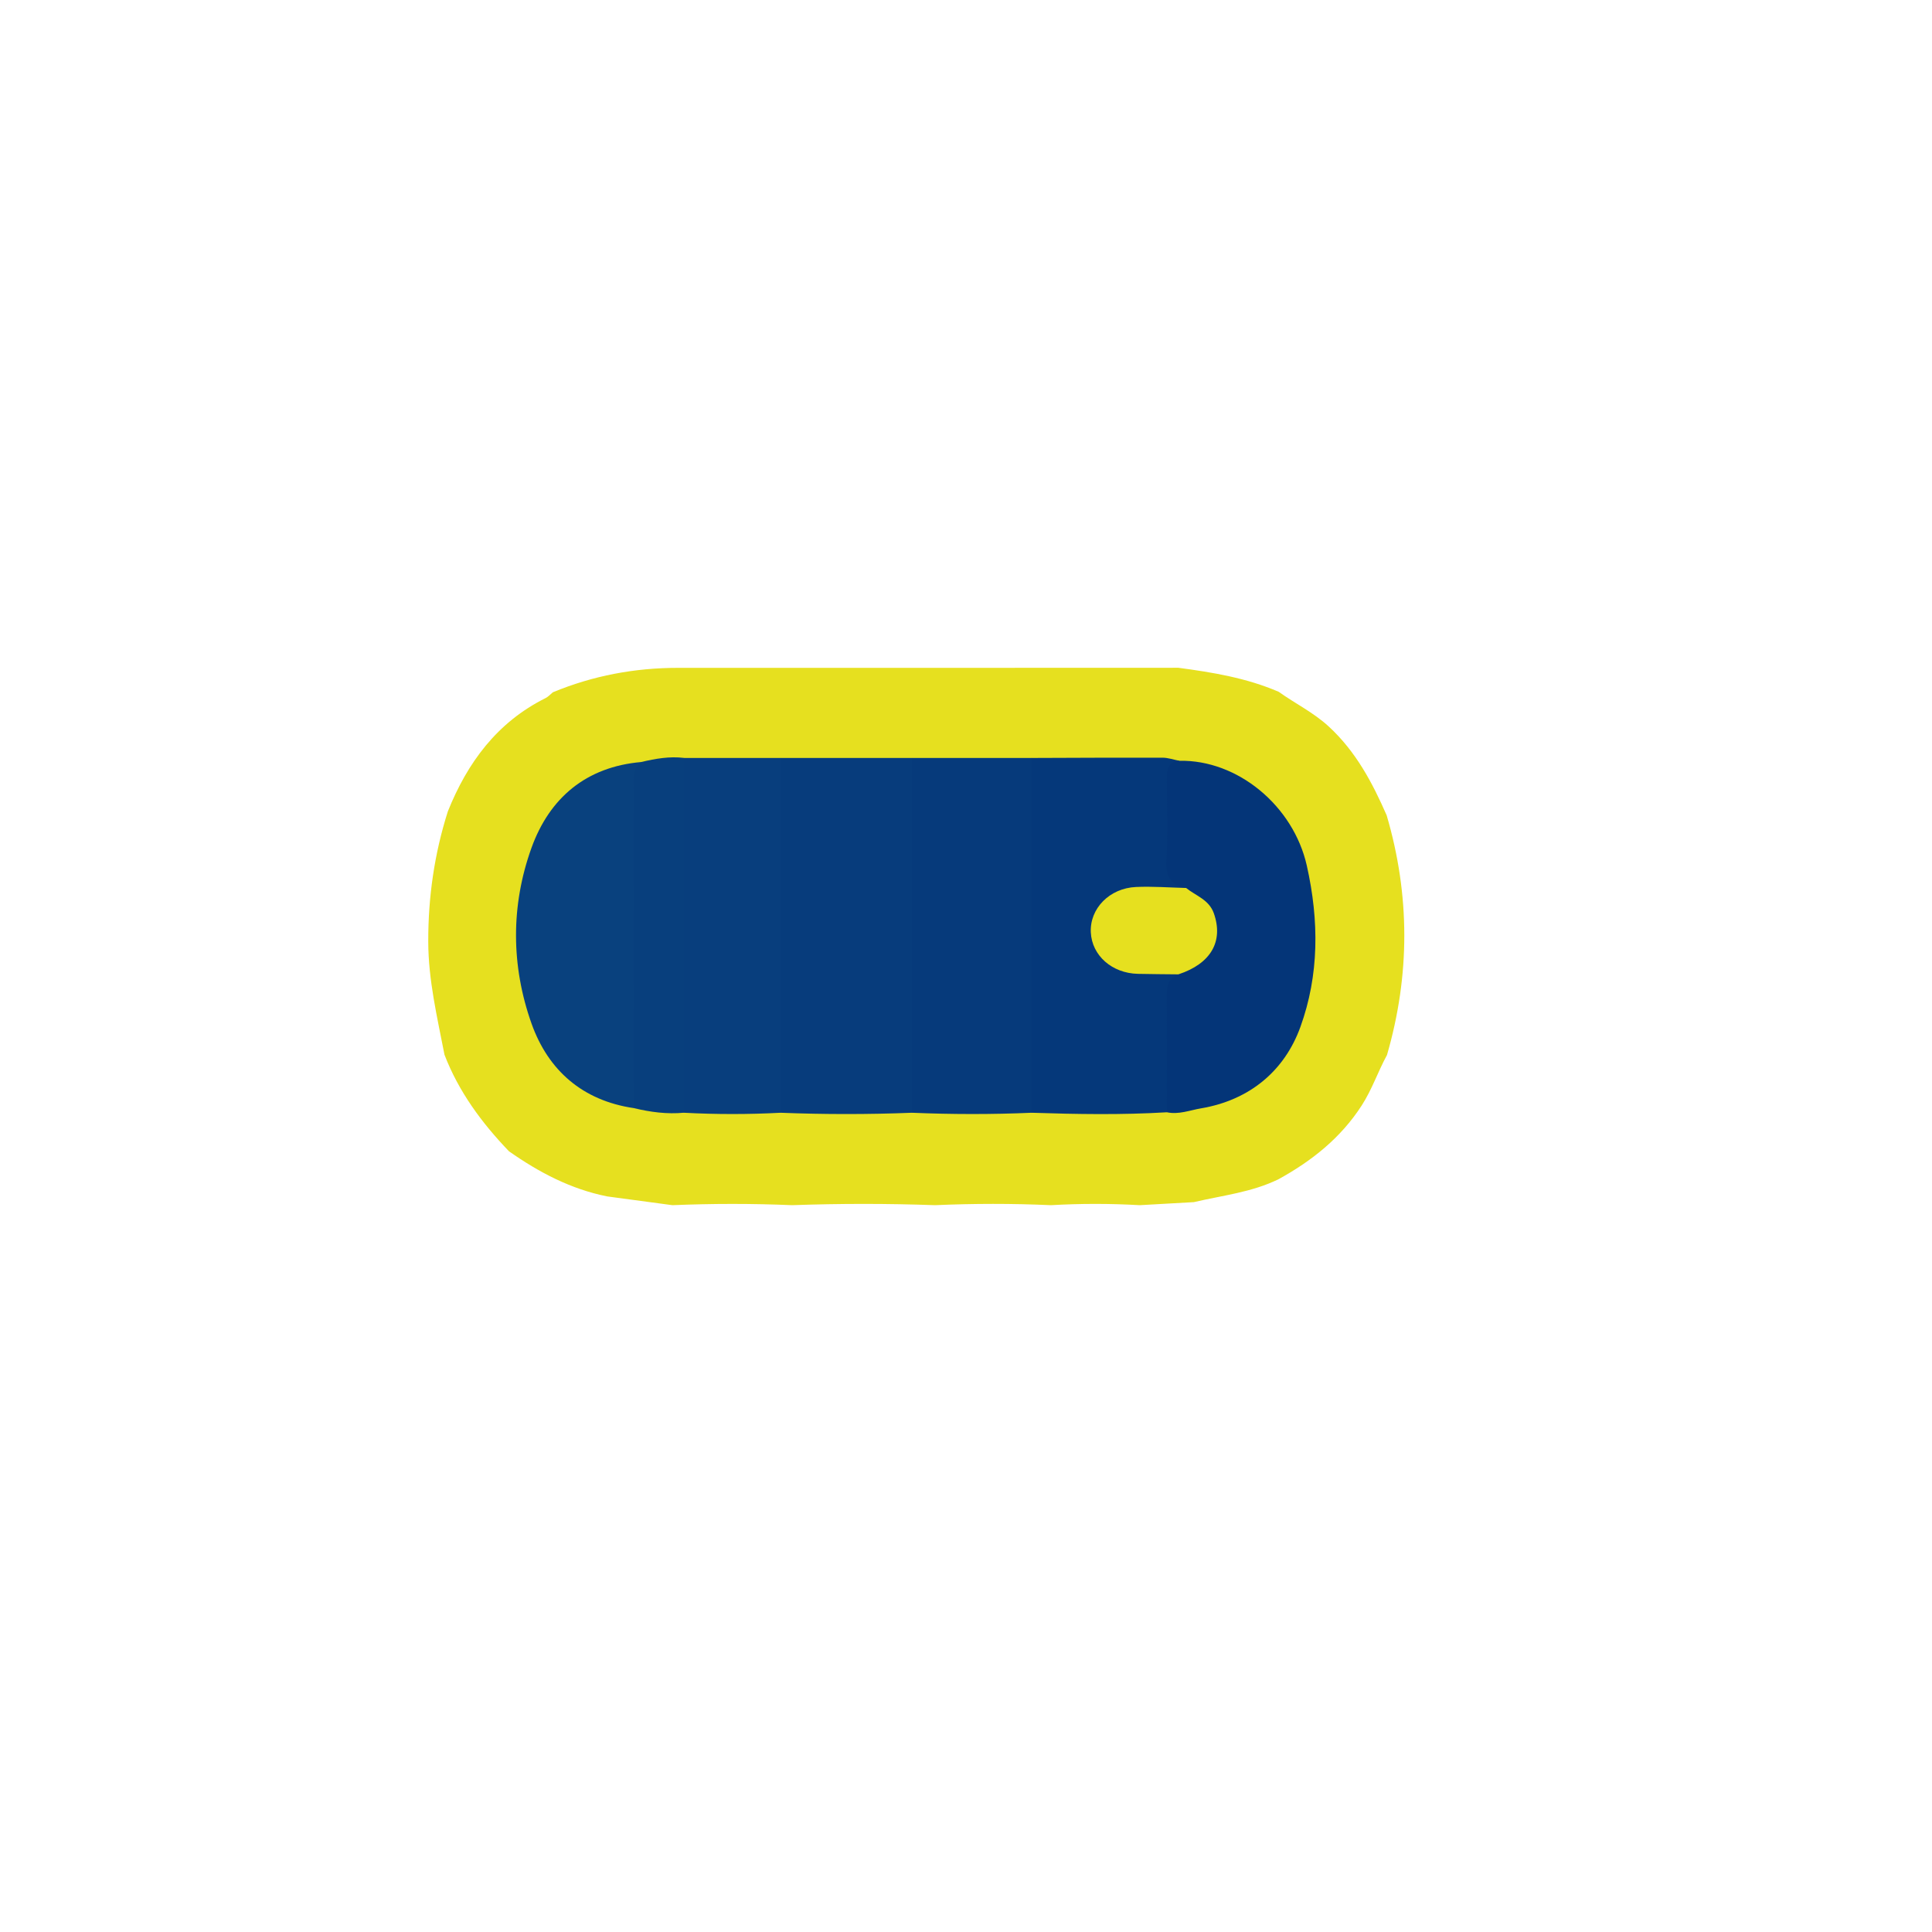 <?xml version="1.0" encoding="utf-8"?>
<!-- Generator: Adobe Illustrator 24.1.2, SVG Export Plug-In . SVG Version: 6.00 Build 0)  -->
<svg version="1.1" id="Layer_1" xmlns="http://www.w3.org/2000/svg" xmlns:xlink="http://www.w3.org/1999/xlink" x="0px" y="0px"
	 viewBox="0 0 500 500" style="enable-background:new 0 0 500 500;" xml:space="preserve">
<style type="text/css">
	.st0{fill:#E6E01F;}
	.st1{fill:#073C7C;}
	.st2{fill:#063A7B;}
	.st3{fill:#05387A;}
	.st4{fill:#043578;}
	.st5{fill:#083E7D;}
	.st6{fill:#09417E;}
	.st7{fill:#083F7D;}
</style>
<g>
	<path class="st0" d="M308.97,311.11c-4.67,0.26-9.33,0.53-14,0.79c-7.66-0.44-15.33-0.44-22.99,0c-10-0.45-19.99-0.44-29.99,0
		c-12.33-0.44-24.66-0.44-36.98,0c-10.33-0.44-20.66-0.43-30.99,0c-5.63-0.76-11.26-1.51-16.89-2.27
		c-9.4-1.88-17.66-6.23-25.41-11.68c-7.04-7.34-13.01-15.41-16.69-24.99c-1.88-9.71-4.19-19.32-4.2-29.33
		c-0.02-11.5,1.59-22.69,5.07-33.64c5.08-12.66,12.76-23.07,25.28-29.32c0.71-0.35,1.27-1,1.9-1.51c10.39-4.3,21.2-6.33,32.44-6.32
		c43.14,0.02,86.29-0.01,129.43-0.02c8.88,1.18,17.69,2.64,25.98,6.22c4.27,3.05,9,5.34,12.95,8.98c7,6.45,11.27,14.49,14.99,22.99
		c6.07,20.67,6.07,41.35,0.08,62.03c-2.34,4.28-3.87,8.93-6.55,13.07c-5.41,8.38-12.88,14.31-21.46,19.04
		C324.02,308.57,316.36,309.37,308.97,311.11z"/>
	<path class="st1" d="M202.01,196.16c11.33,0,22.66,0,33.98,0c2.24,1.55,2.27,3.95,2.29,6.27c0.15,26.42,0.15,52.83,0,79.25
		c-0.01,2.35-0.2,4.69-2.29,6.3c-11.33,0.45-22.66,0.44-33.98,0c-2.09-1.62-2.28-3.95-2.29-6.3c-0.14-26.42-0.14-52.84,0-79.25
		C199.74,200.1,199.77,197.7,202.01,196.16z"/>
	<path class="st2" d="M236,287.98c0-30.61,0-61.22,0-91.82c10.33,0,20.66,0,30.99,0c2.24,1.55,2.27,3.95,2.29,6.27
		c0.15,26.42,0.15,52.83,0,79.25c-0.01,2.35-0.2,4.69-2.29,6.3C256.66,288.43,246.33,288.41,236,287.98z"/>
	<path class="st3" d="M266.98,287.98c0-30.61,0-61.22,0-91.82c11.29-0.04,22.58-0.1,33.87-0.07c1.45,0,2.9,0.52,4.35,0.8
		c-1.57,8.41-0.6,16.91-0.88,25.36c-0.1,3.01,2.57,4.57,3.05,7.18c-1.69,4.07-5.28,2.63-8.2,2.59c-2.49-0.04-4.93-0.48-7.39,0.35
		c-4.38,1.48-7.07,4.86-6.82,8.77c0.26,4.17,3.99,7.87,8.54,8.38c2.48,0.28,4.99,0.08,7.48,0.28c2.05,0.17,4.04,0.44,4.65,2.93
		c-2.4,9.06-0.85,18.31-1.34,27.46c-0.14,2.74,0.37,5.7-2.33,7.67C290.31,288.56,278.65,288.36,266.98,287.98z"/>
	<path class="st4" d="M306.97,229.81c-3.85-0.71-5.32-2.8-5.1-6.9c0.37-7.12,0.13-14.27,0.1-21.41c-0.01-2.35,0.3-4.38,3.24-4.61
		c15.1-0.31,29.52,11.68,32.99,27.13c3.21,14.29,3.2,28.34-1.66,41.76c-4.14,11.44-13.22,18.95-25.72,21.06
		c-2.89,0.49-5.8,1.68-8.85,1.01c0-9.87,0.05-19.75-0.03-29.62c-0.02-2.63,0.2-4.95,3.03-6.07c0.11-2.13,1.8-2.92,3.25-4
		c5.22-3.88,5.66-9.25,1.06-13.79C307.94,233.03,306.68,231.87,306.97,229.81z"/>
	<path class="st5" d="M202.01,196.16c0,30.61,0,61.22,0,91.82c-8.33,0.44-16.66,0.44-24.99,0c-2.09-1.62-2.28-3.95-2.29-6.3
		c-0.14-26.42-0.14-52.84,0-79.25c0.01-2.32,0.04-4.72,2.29-6.27C185.36,196.16,193.69,196.16,202.01,196.16z"/>
	<path class="st6" d="M164.03,286.78c-13.24-1.95-22.15-9.74-26.47-21.88c-5.31-14.95-5.39-30.54-0.01-45.48
		c4.66-12.91,14.13-20.98,28.43-22.21c1.27,2.73,0.38,5.59,0.38,8.37c0.03,24.14,0.09,48.29-0.02,72.43
		C166.33,281.06,167.06,284.46,164.03,286.78z"/>
	<path class="st7" d="M164.03,286.78c0-27.57,0-55.14,0.01-82.72c0-2.46-0.44-5.07,1.95-6.86c3.63-0.86,7.28-1.51,11.04-1.05
		c0,30.61,0,61.22,0,91.82C172.62,288.39,168.3,287.81,164.03,286.78z"/>
	<path class="st0" d="M306.97,229.81c2.51,2.04,5.91,2.99,7.17,6.55c2.55,7.23-0.74,13.04-9.17,15.8
		c-3.49-0.04-6.99-0.05-10.48-0.13c-6.71-0.15-11.9-4.74-12.19-10.74c-0.29-6.14,4.82-11.44,11.71-11.74
		C298.32,229.36,302.65,229.7,306.97,229.81z"/>
</g>
</svg>
